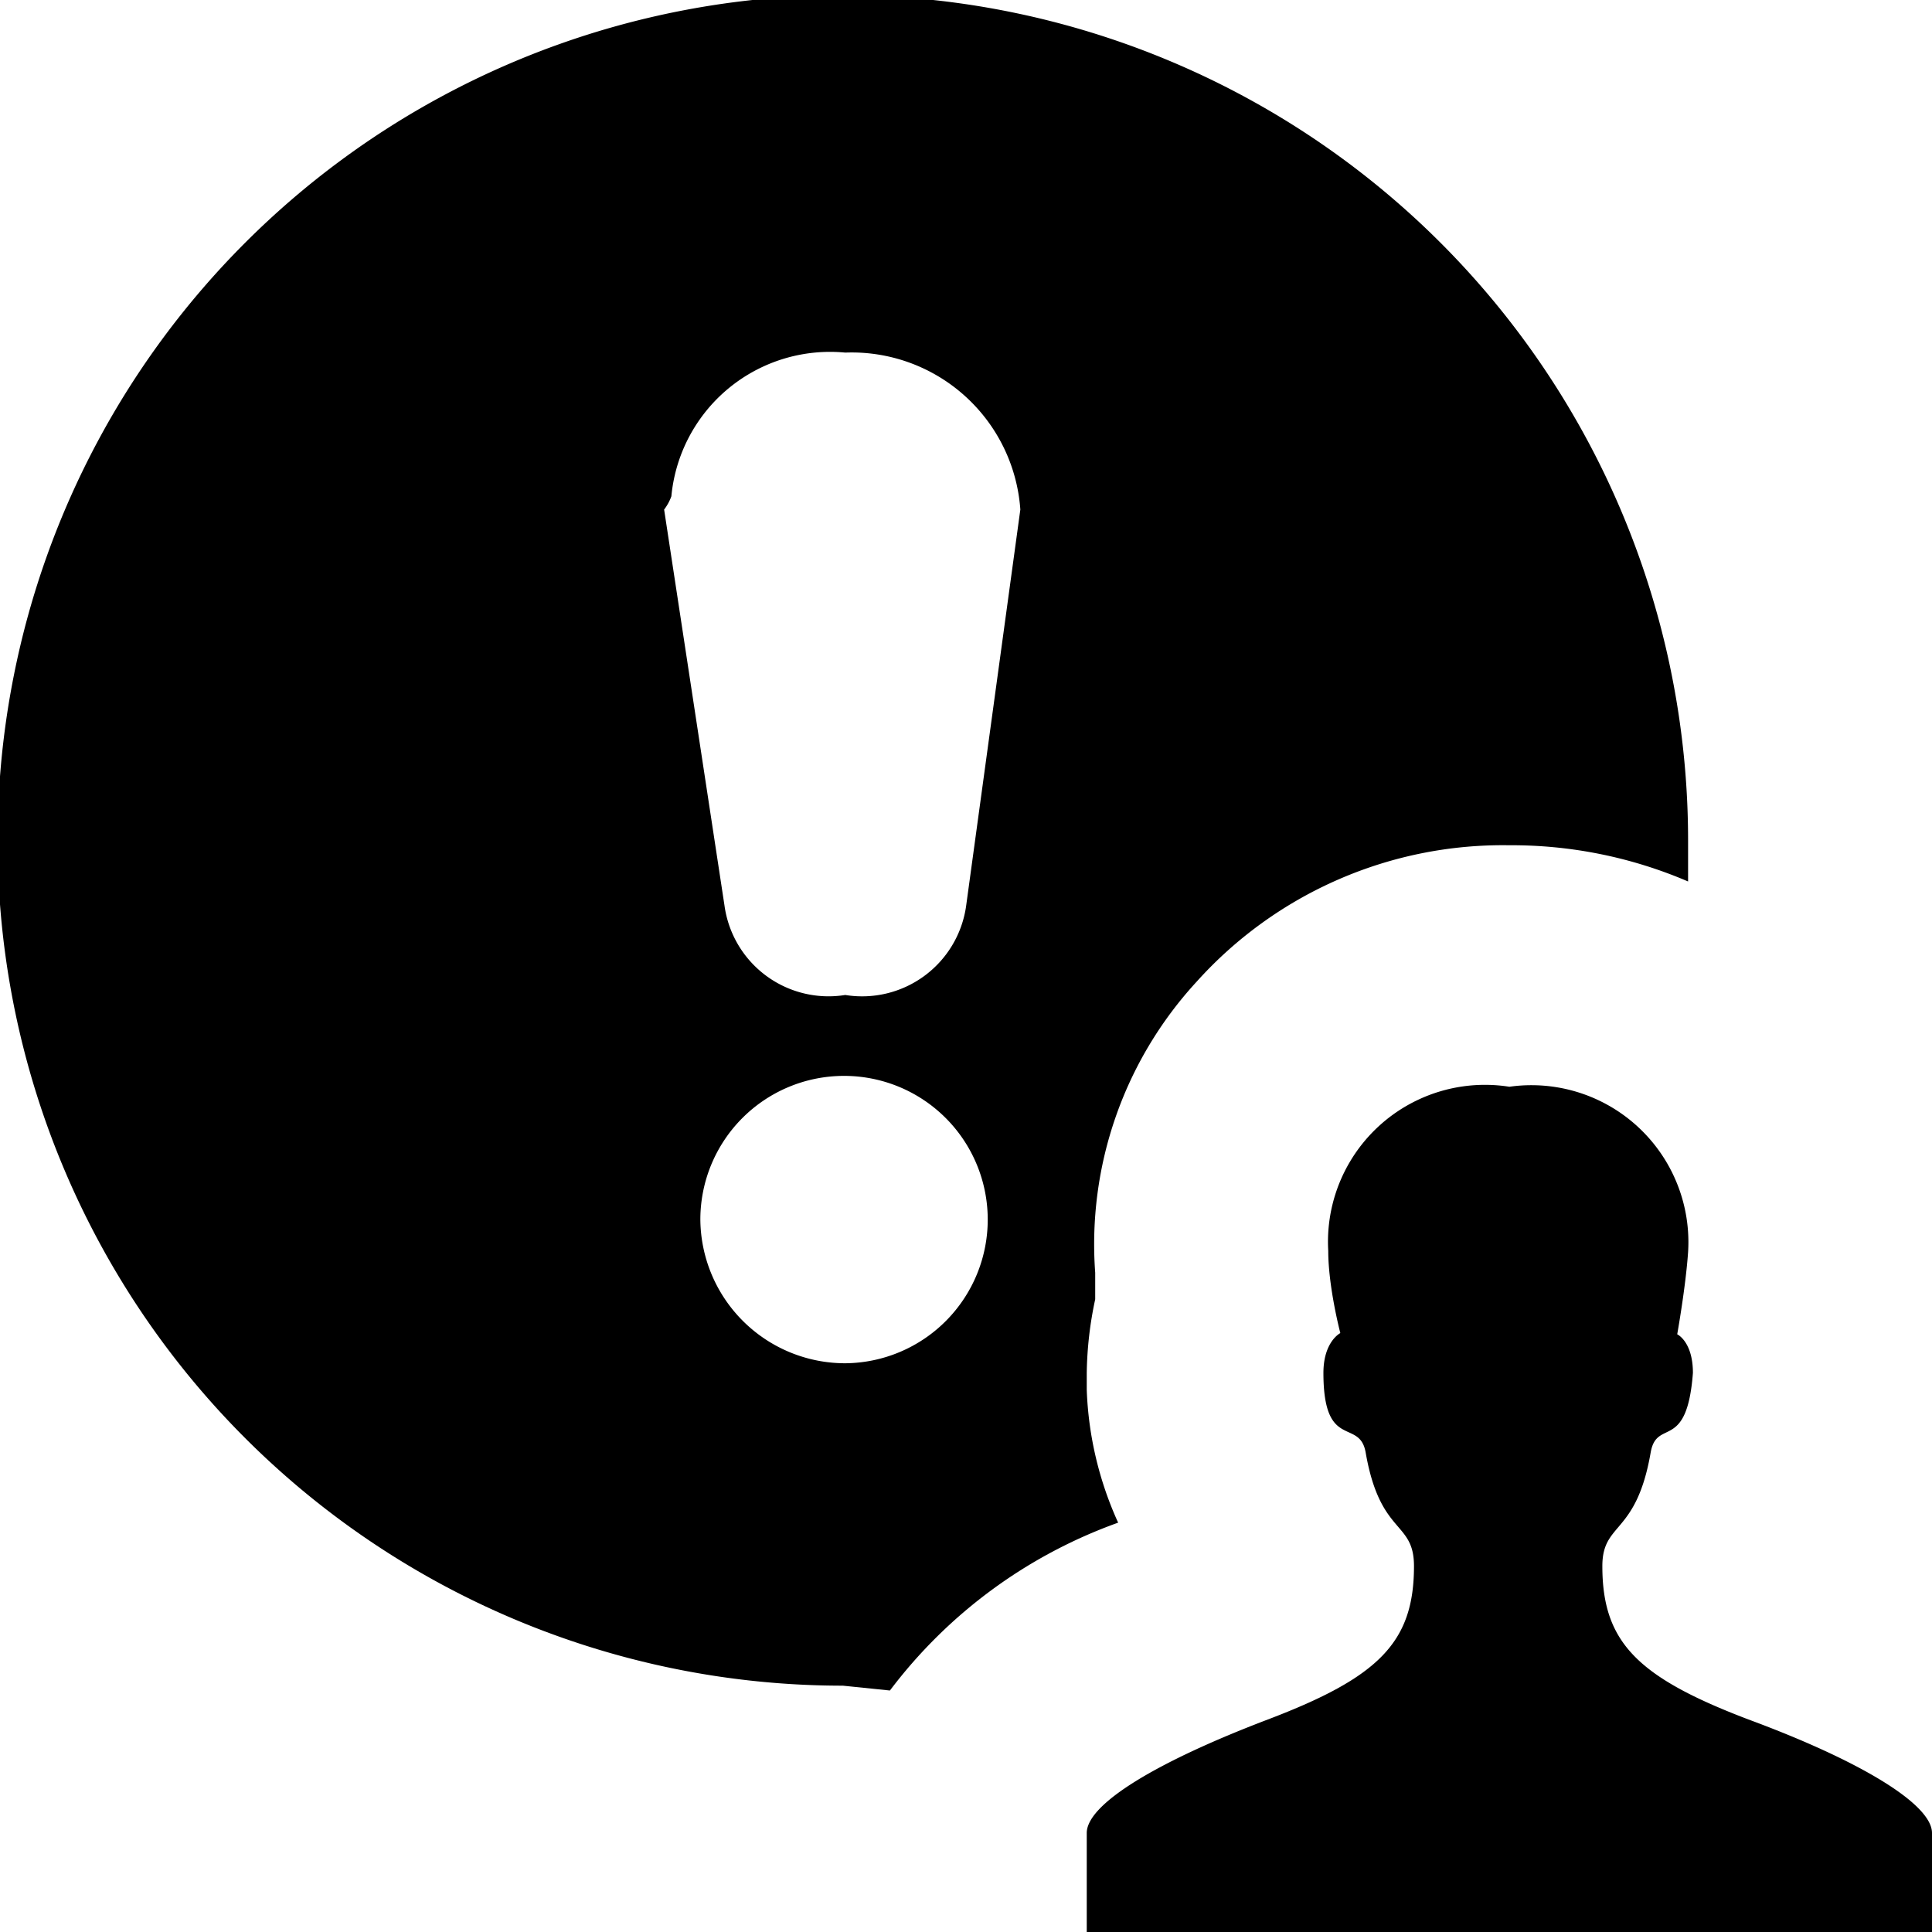 <svg id="Layer_1" data-name="Layer 1" xmlns="http://www.w3.org/2000/svg" width="16" height="16" viewBox="0 0 16 16"><defs><style>.cls-1{fill:#2e3f58;}</style></defs><title>icons</title><path id="User_Alerts" data-name="User Alerts"  d="M14.48,14.24c-.92-.35-1.21-.64-1.21-1.27,0-.37.28-.25.4-.94.05-.29.3,0,.35-.66,0-.26-.13-.32-.13-.32s.07-.39.09-.68A1.3,1.3,0,0,0,12.5,9,1.3,1.3,0,0,0,11,10.36c0,.3.1.68.1.68s-.14.07-.14.33c0,.65.3.37.35.66.12.69.4.56.4.94,0,.63-.29.92-1.21,1.27S9,14.94,9,15.18V16h7v-.82C16,14.94,15.4,14.58,14.48,14.24Z"/><path  d="M7.37,14a4.1,4.1,0,0,1,1.89-1.39A2.9,2.9,0,0,1,9,11.51v-.14a3.08,3.08,0,0,1,.07-.61c0-.07,0-.15,0-.22a3.21,3.21,0,0,1,.84-2.41A3.41,3.41,0,0,1,12.5,7a3.7,3.7,0,0,1,1.48.3c0-.11,0-.23,0-.34a7,7,0,1,0-7,7ZM5.56,4.11A1.32,1.32,0,0,1,7,2.92a1.4,1.4,0,0,1,1.45,1.3L8,7.51a.87.87,0,0,1-1,.73.87.87,0,0,1-1-.74l-.5-3.28A.41.41,0,0,0,5.56,4.11ZM7,11.29a1.2,1.2,0,0,1-1.2-1.19A1.19,1.19,0,1,1,7,11.29Z"/></svg>